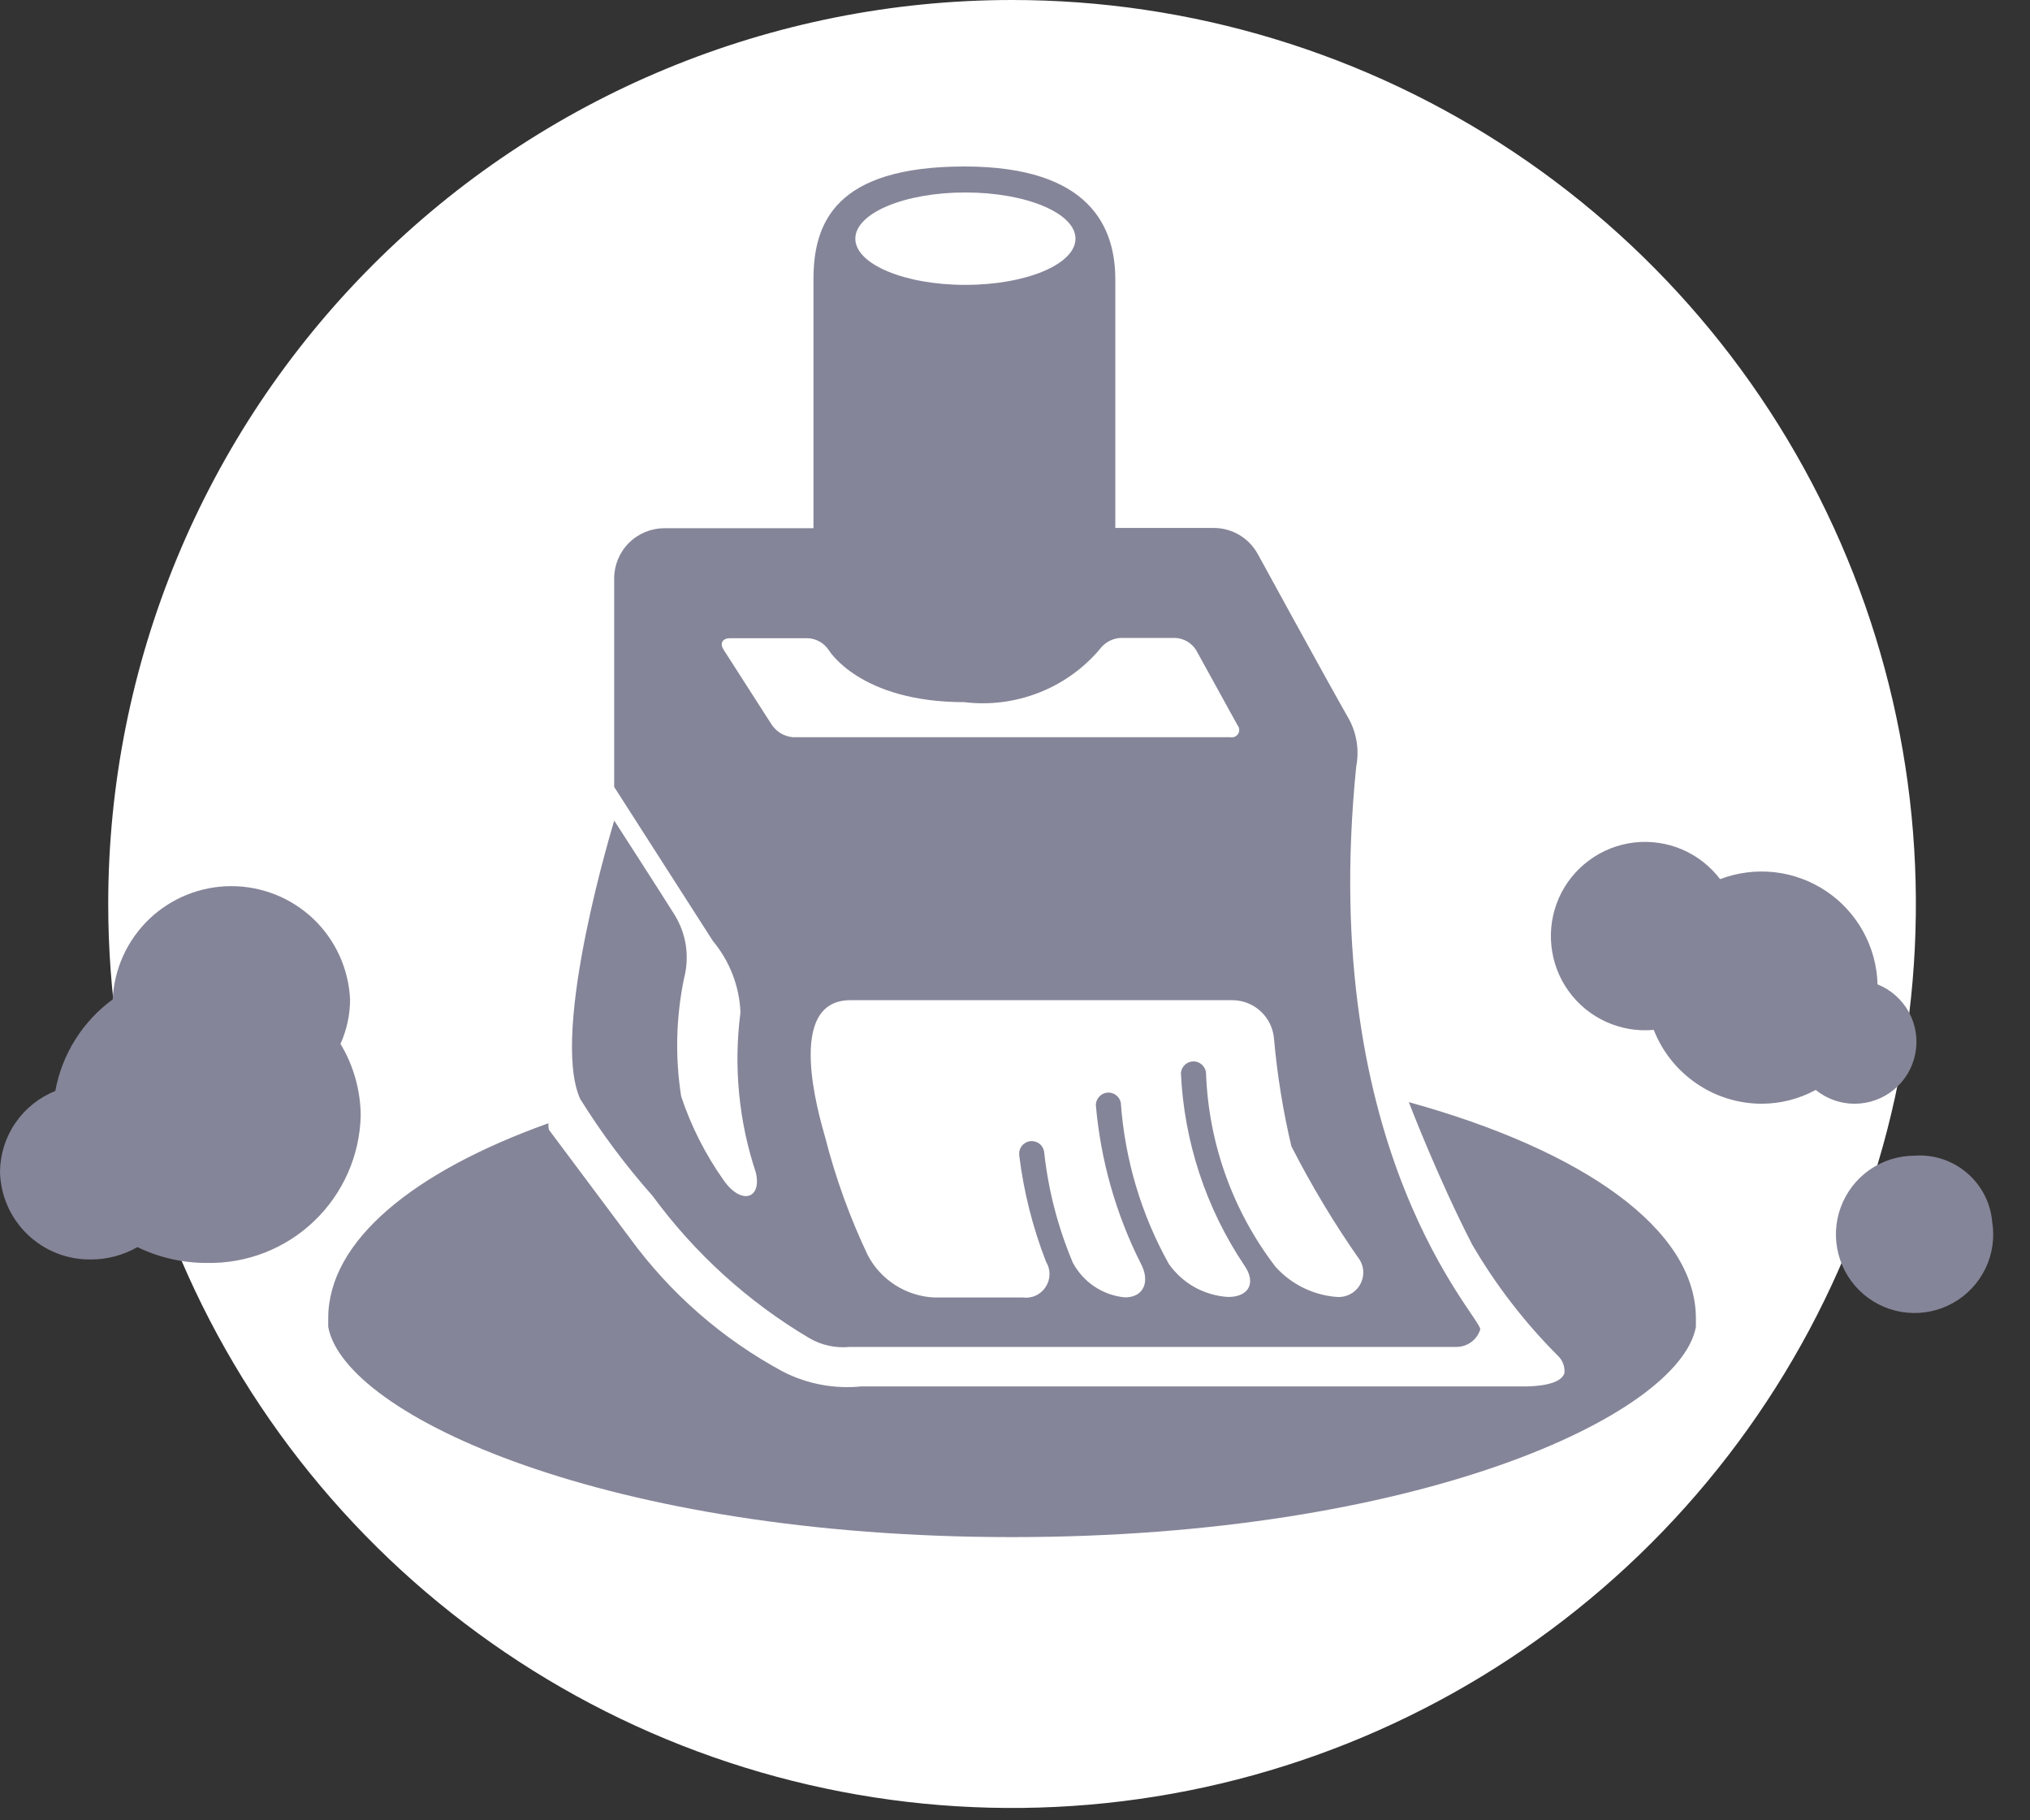 <svg width="29" height="26" viewBox="0 0 29 26" fill="none" xmlns="http://www.w3.org/2000/svg">
<rect x="0" y="0" width="29" height="26" fill="#333333" stroke="none"/>
<path d="M14.458 0C17.012 0 19.508 0.757 21.631 2.176C23.755 3.595 25.41 5.611 26.387 7.971C27.364 10.33 27.62 12.926 27.122 15.431C26.624 17.936 25.394 20.236 23.588 22.042C21.782 23.848 19.482 25.078 16.977 25.576C14.472 26.074 11.876 25.818 9.517 24.841C7.157 23.864 5.141 22.209 3.722 20.085C2.303 17.962 1.546 15.466 1.546 12.912C1.546 9.488 2.906 6.203 5.328 3.782C7.749 1.36 11.033 0 14.458 0V0Z" fill="white"/>
<path d="M9.323 17.082C9.926 17.904 10.688 18.596 11.565 19.115C11.738 19.215 11.938 19.258 12.137 19.239H20.804C20.88 19.239 20.954 19.215 21.016 19.171C21.077 19.126 21.123 19.063 21.146 18.991C21.192 18.845 18.812 16.492 19.375 10.946C19.419 10.718 19.383 10.482 19.274 10.277C18.939 9.69 17.968 7.913 17.968 7.913C17.906 7.801 17.815 7.707 17.705 7.641C17.595 7.576 17.469 7.541 17.34 7.541H15.933V3.991C15.933 3.264 15.591 2.378 13.779 2.378C11.927 2.378 11.621 3.188 11.621 3.991V7.545H9.492C9.301 7.545 9.119 7.62 8.984 7.755C8.849 7.89 8.774 8.072 8.774 8.263V11.24L10.184 13.44C10.424 13.728 10.563 14.086 10.578 14.461C10.478 15.23 10.553 16.012 10.798 16.749C10.886 17.13 10.584 17.214 10.336 16.855C10.077 16.489 9.873 16.086 9.731 15.66C9.643 15.1 9.657 14.53 9.772 13.975C9.812 13.822 9.821 13.662 9.798 13.505C9.774 13.349 9.719 13.199 9.636 13.065C9.424 12.726 8.775 11.721 8.775 11.721C8.775 11.721 7.852 14.725 8.288 15.696C8.593 16.186 8.94 16.65 9.323 17.082ZM18.2 14.837C18.246 15.354 18.329 15.867 18.448 16.372C18.737 16.938 19.065 17.483 19.43 18.003C19.461 18.058 19.477 18.12 19.476 18.183C19.474 18.246 19.456 18.308 19.422 18.362C19.389 18.415 19.341 18.459 19.285 18.487C19.229 18.516 19.166 18.529 19.103 18.525C18.764 18.501 18.448 18.346 18.221 18.093C17.61 17.296 17.264 16.328 17.229 15.325C17.225 15.28 17.205 15.238 17.171 15.208C17.138 15.177 17.095 15.16 17.05 15.16C17.005 15.16 16.961 15.177 16.928 15.208C16.895 15.238 16.874 15.28 16.87 15.325C16.915 16.305 17.227 17.253 17.772 18.068C17.949 18.316 17.848 18.525 17.545 18.525C17.377 18.515 17.214 18.467 17.067 18.386C16.92 18.304 16.794 18.19 16.697 18.052C16.303 17.346 16.07 16.562 16.012 15.755C16.005 15.711 15.981 15.671 15.945 15.643C15.91 15.616 15.865 15.602 15.82 15.606C15.775 15.61 15.733 15.63 15.703 15.664C15.672 15.697 15.655 15.74 15.655 15.785C15.723 16.569 15.939 17.332 16.291 18.035C16.439 18.304 16.34 18.531 16.071 18.531C15.915 18.516 15.766 18.463 15.636 18.377C15.506 18.29 15.4 18.173 15.326 18.035C15.113 17.529 14.974 16.995 14.916 16.449C14.908 16.402 14.883 16.361 14.845 16.333C14.807 16.306 14.76 16.294 14.713 16.3C14.667 16.307 14.625 16.332 14.596 16.369C14.568 16.406 14.555 16.453 14.56 16.5C14.624 17.021 14.753 17.532 14.943 18.021C14.977 18.076 14.994 18.139 14.993 18.203C14.992 18.267 14.973 18.329 14.938 18.382C14.903 18.436 14.854 18.479 14.796 18.505C14.738 18.532 14.673 18.541 14.61 18.532H13.337C13.142 18.521 12.952 18.46 12.787 18.354C12.622 18.248 12.487 18.101 12.396 17.927C12.14 17.388 11.937 16.826 11.789 16.248C11.689 15.897 11.218 14.286 12.148 14.286H17.611C17.76 14.288 17.903 14.345 18.012 14.447C18.121 14.549 18.188 14.688 18.2 14.837ZM13.791 2.749C14.659 2.749 15.364 3.044 15.364 3.409C15.364 3.774 14.659 4.069 13.791 4.069C12.923 4.069 12.219 3.774 12.219 3.409C12.219 3.044 12.922 2.749 13.791 2.749ZM11.034 10.366L10.338 9.281C10.279 9.19 10.32 9.116 10.428 9.116H11.544C11.603 9.119 11.66 9.136 11.712 9.166C11.763 9.195 11.806 9.236 11.839 9.285C11.839 9.285 12.281 10.029 13.775 10.029C14.134 10.073 14.498 10.027 14.835 9.896C15.173 9.766 15.472 9.553 15.707 9.278C15.741 9.23 15.786 9.19 15.838 9.161C15.889 9.132 15.947 9.115 16.006 9.112H16.796C16.854 9.116 16.911 9.133 16.962 9.163C17.012 9.193 17.055 9.234 17.086 9.283L17.679 10.359C17.693 10.375 17.701 10.396 17.703 10.417C17.705 10.439 17.7 10.461 17.689 10.479C17.678 10.498 17.662 10.513 17.642 10.522C17.622 10.531 17.6 10.534 17.578 10.53H11.33C11.271 10.525 11.215 10.508 11.164 10.48C11.113 10.451 11.069 10.412 11.034 10.365V10.366ZM5.153 15.93C5.141 16.501 4.902 17.044 4.49 17.439C4.078 17.835 3.526 18.05 2.955 18.039C2.612 18.04 2.272 17.962 1.963 17.813C1.762 17.928 1.534 17.989 1.302 17.989C0.963 17.995 0.636 17.866 0.392 17.631C0.148 17.396 0.007 17.074 0 16.735C0.003 16.486 0.079 16.244 0.22 16.039C0.361 15.834 0.559 15.675 0.79 15.583C0.886 15.058 1.179 14.59 1.61 14.275C1.63 13.839 1.818 13.427 2.133 13.126C2.449 12.825 2.869 12.657 3.306 12.657C3.742 12.657 4.162 12.825 4.478 13.126C4.793 13.427 4.981 13.839 5.001 14.275C5.001 14.494 4.954 14.71 4.864 14.91C5.05 15.217 5.149 15.57 5.153 15.929V15.93ZM28.46 17.453C28.497 17.68 28.463 17.913 28.363 18.12C28.262 18.326 28.102 18.498 27.901 18.61C27.701 18.723 27.471 18.771 27.242 18.749C27.013 18.727 26.797 18.635 26.622 18.486C26.447 18.337 26.322 18.137 26.264 17.915C26.206 17.693 26.217 17.458 26.297 17.242C26.376 17.027 26.52 16.841 26.708 16.709C26.897 16.578 27.121 16.507 27.351 16.507C27.623 16.487 27.892 16.576 28.099 16.753C28.307 16.93 28.437 17.181 28.46 17.453ZM26.496 15.765C26.293 15.766 26.097 15.696 25.939 15.568C25.701 15.697 25.435 15.765 25.164 15.765C24.831 15.764 24.507 15.663 24.233 15.474C23.958 15.286 23.747 15.02 23.625 14.71C23.392 14.732 23.157 14.692 22.944 14.595C22.73 14.498 22.546 14.347 22.409 14.157C22.272 13.967 22.187 13.744 22.163 13.511C22.138 13.278 22.175 13.043 22.269 12.828C22.363 12.614 22.512 12.428 22.701 12.289C22.889 12.149 23.111 12.062 23.343 12.034C23.576 12.007 23.812 12.041 24.028 12.132C24.243 12.224 24.431 12.371 24.573 12.557C24.82 12.463 25.087 12.429 25.35 12.458C25.613 12.488 25.866 12.58 26.086 12.727C26.306 12.874 26.488 13.072 26.616 13.304C26.744 13.536 26.815 13.795 26.822 14.06C27.013 14.136 27.171 14.277 27.27 14.457C27.368 14.637 27.401 14.846 27.362 15.047C27.324 15.249 27.216 15.431 27.058 15.562C26.9 15.693 26.701 15.765 26.496 15.765ZM24.227 18.83V18.954C23.989 20.221 20.241 21.955 14.458 21.955C8.676 21.955 4.923 20.219 4.689 18.953V18.828C4.689 17.727 5.9 16.736 7.834 16.044C7.834 16.076 7.834 16.108 7.842 16.137L8.996 17.681C9.574 18.474 10.322 19.127 11.186 19.592C11.53 19.768 11.917 19.841 12.302 19.803H21.773C21.947 19.803 22.297 19.78 22.349 19.613C22.353 19.57 22.348 19.525 22.333 19.484C22.318 19.442 22.295 19.404 22.264 19.373C21.786 18.896 21.372 18.36 21.032 17.778C20.536 16.816 20.126 15.742 20.126 15.742C22.615 16.43 24.227 17.556 24.227 18.83Z" fill="#858599"/>
</svg>
